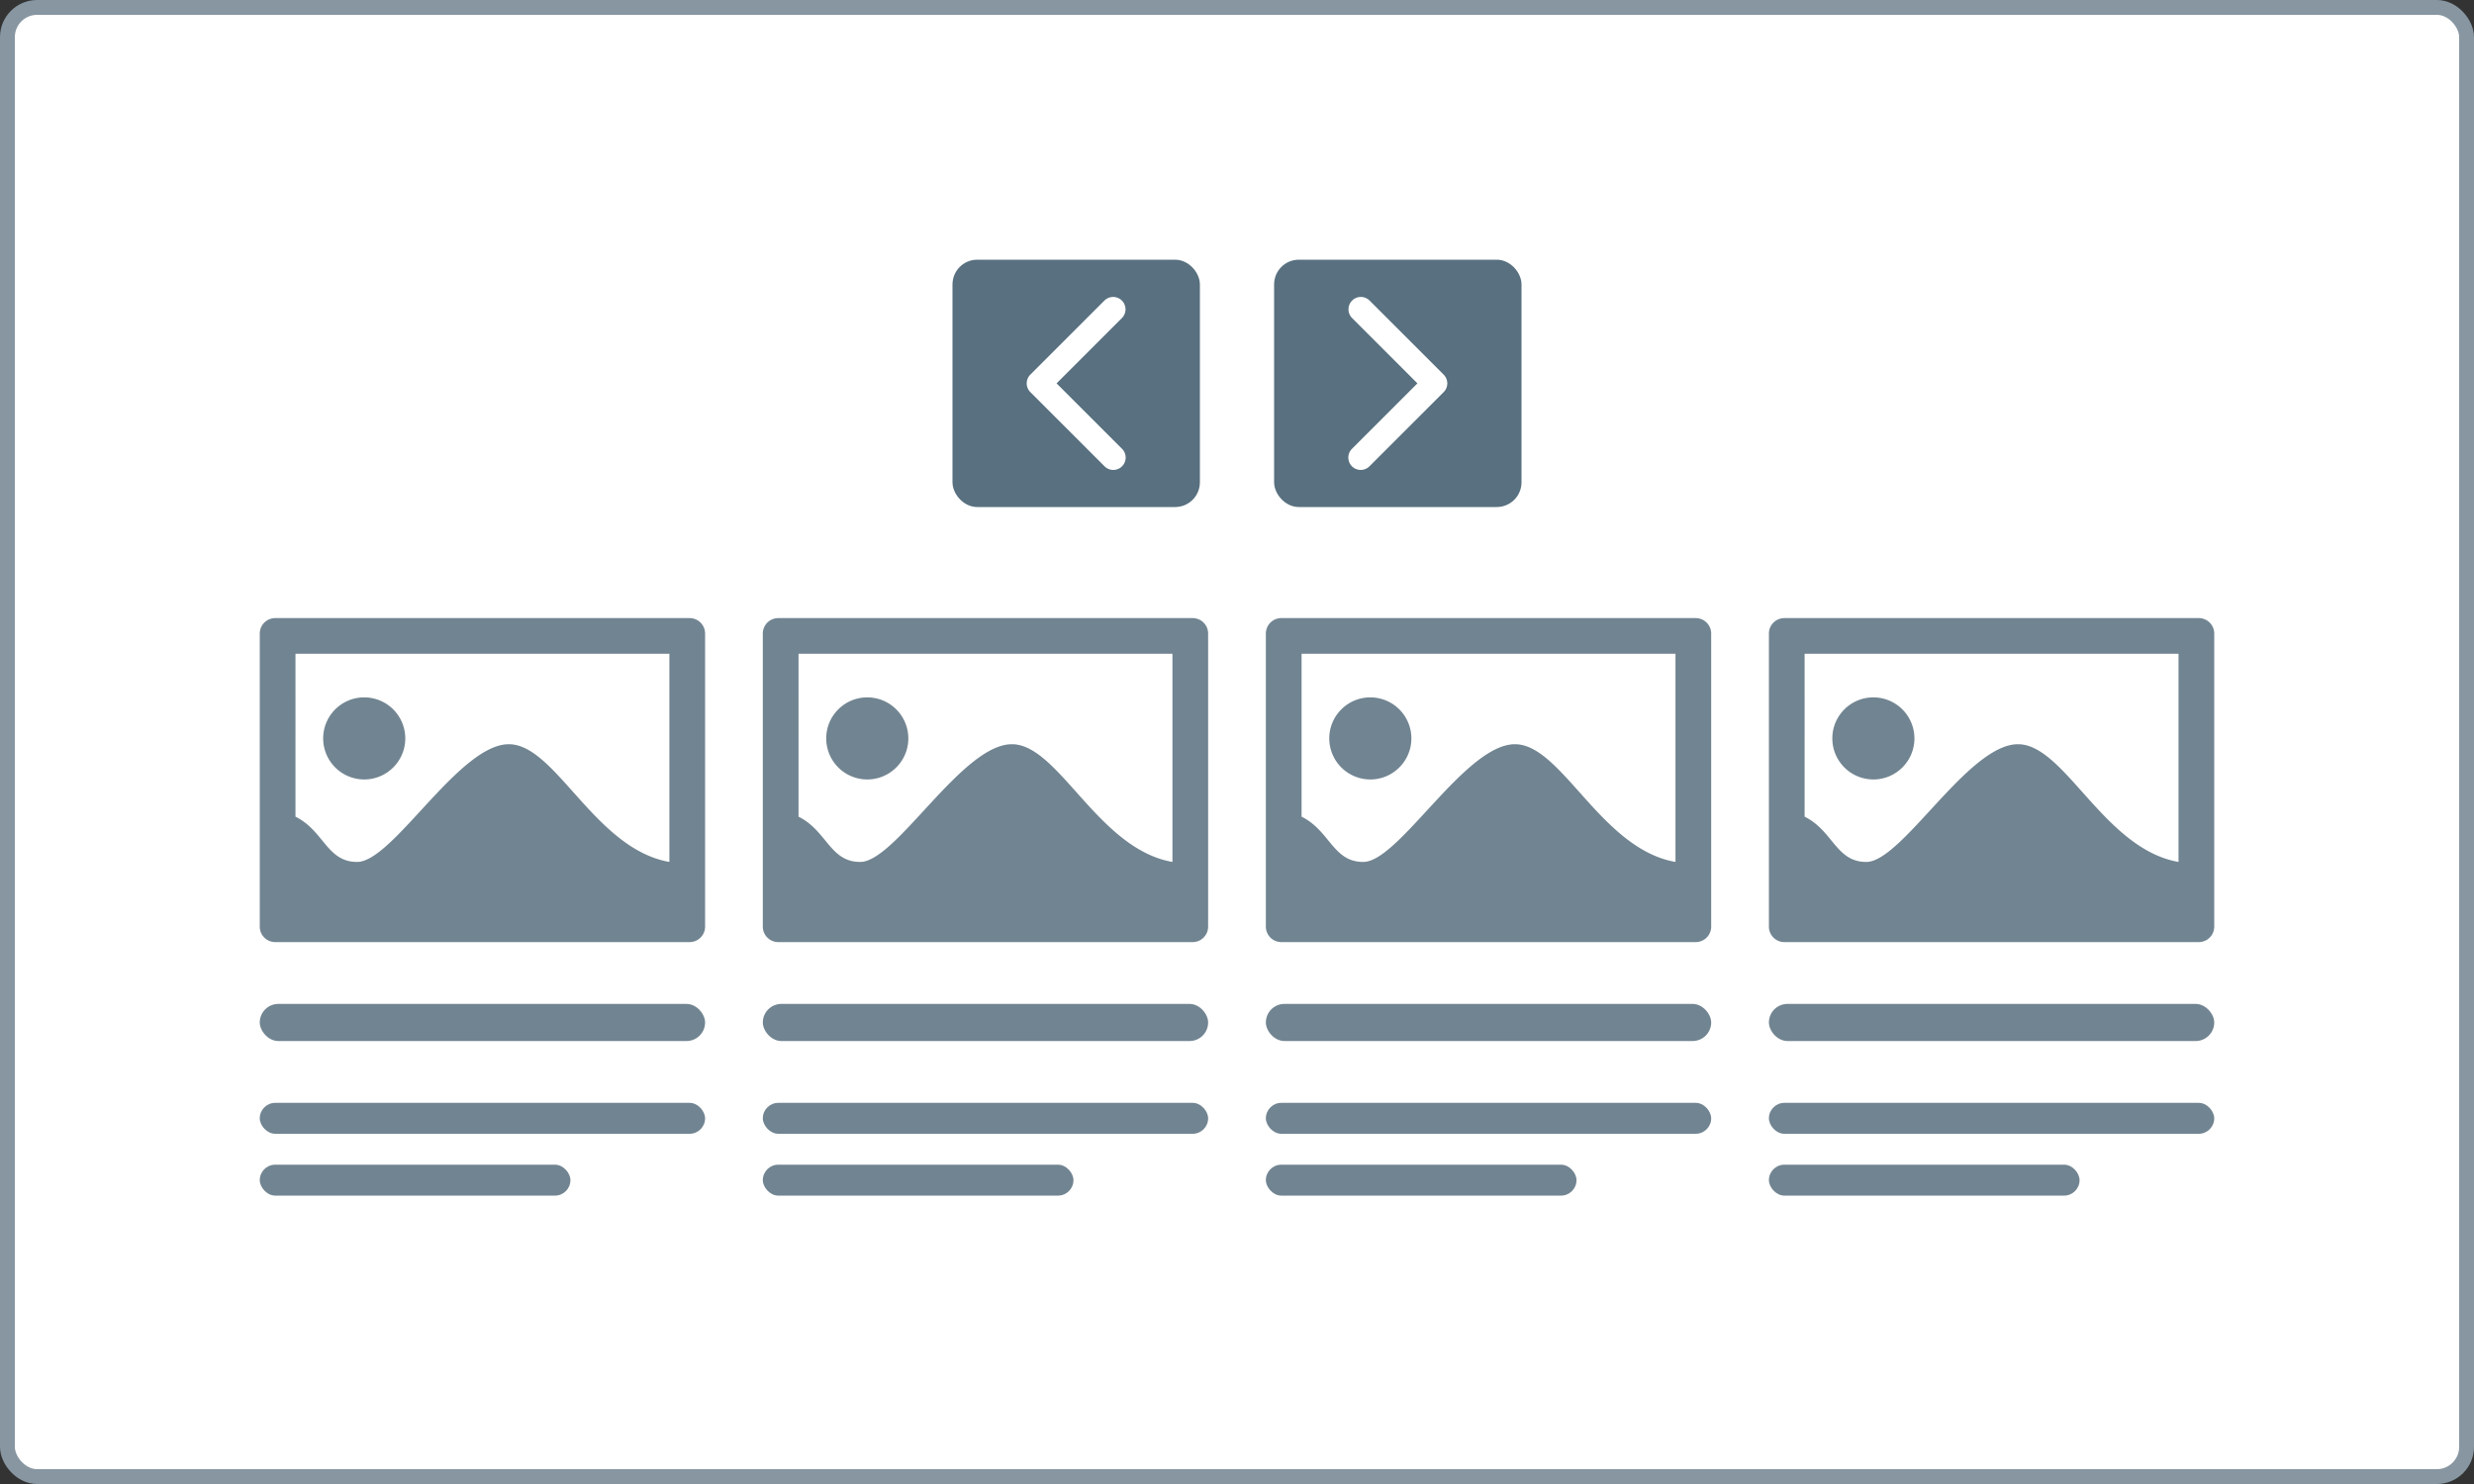 <svg xmlns="http://www.w3.org/2000/svg" width="200" height="120" fill="none" xmlns:v="https://vecta.io/nano"><rect width="100%" height="100%" fill="#333333" stroke="none"/><style><![CDATA[.B{fill-rule:evenodd}]]></style><rect x=".6" y=".6" width="198.8" height="118.8" rx="2.4" fill="#fff"/><rect x=".6" y=".6" width="198.8" height="118.8" rx="2.4" stroke="#8796a1" stroke-width="1.2"/><g fill="#718491"><path d="M22.247 49.981h33.505A1.25 1.25 0 0 1 57 51.228v23.705a1.25 1.25 0 0 1-1.248 1.247H22.247A1.25 1.25 0 0 1 21 74.933V51.228a1.25 1.25 0 0 1 1.247-1.247zm7.196 6.411a3.32 3.32 0 0 1 3.32 3.317c0 1.832-1.488 3.32-3.32 3.32a3.32 3.32 0 0 1-3.317-3.32c0-1.832 1.484-3.317 3.317-3.317zm-5.556-3.528h30.227v16.835c-6.026-1.051-9.195-9.52-12.978-9.52-4.031 0-9.38 9.52-12.263 9.52-2.45 0-2.684-2.521-4.986-3.661V52.864z" class="B"/><rect x="21" y="81.18" width="36" height="3" rx="1.5"/><rect x="21" y="89.18" width="36" height="2.5" rx="1.25"/><rect x="21" y="94.18" width="25.113" height="2.5" rx="1.25"/><path d="M62.914 49.981h33.505a1.25 1.25 0 0 1 1.247 1.247v23.705a1.25 1.25 0 0 1-1.247 1.247H62.914a1.25 1.25 0 0 1-1.248-1.247V51.228a1.25 1.25 0 0 1 1.248-1.247zm7.196 6.411a3.32 3.32 0 0 1 3.32 3.317c0 1.832-1.488 3.32-3.32 3.32a3.32 3.32 0 0 1-3.317-3.32c0-1.832 1.484-3.317 3.317-3.317zm-5.556-3.528h30.227v16.835c-6.026-1.051-9.195-9.52-12.978-9.52-4.031 0-9.38 9.52-12.263 9.52-2.45 0-2.684-2.521-4.986-3.661V52.864z" class="B"/><rect x="61.667" y="81.18" width="36" height="3" rx="1.5"/><rect x="61.667" y="89.18" width="36" height="2.5" rx="1.25"/><rect x="61.667" y="94.18" width="25.113" height="2.5" rx="1.25"/><path d="M103.581 49.981h33.505a1.25 1.25 0 0 1 1.247 1.247v23.705a1.25 1.25 0 0 1-1.247 1.247h-33.505a1.25 1.25 0 0 1-1.248-1.247V51.228a1.25 1.25 0 0 1 1.248-1.247zm7.196 6.411a3.32 3.32 0 0 1 3.32 3.317c0 1.832-1.488 3.32-3.32 3.32a3.32 3.32 0 0 1-3.317-3.32c0-1.832 1.485-3.317 3.317-3.317zm-5.556-3.528h30.226v16.835c-6.026-1.051-9.194-9.52-12.977-9.52-4.031 0-9.38 9.52-12.263 9.52-2.451 0-2.684-2.521-4.986-3.661V52.864z" class="B"/><rect x="102.333" y="81.18" width="36" height="3" rx="1.5"/><rect x="102.333" y="89.18" width="36" height="2.5" rx="1.25"/><rect x="102.333" y="94.18" width="25.113" height="2.5" rx="1.25"/><path d="M144.247 49.981h33.506A1.25 1.25 0 0 1 179 51.228v23.705a1.25 1.25 0 0 1-1.247 1.247h-33.506A1.25 1.25 0 0 1 143 74.933V51.228a1.25 1.25 0 0 1 1.247-1.247zm7.196 6.411a3.32 3.32 0 0 1 3.321 3.317c0 1.832-1.488 3.32-3.321 3.32a3.32 3.32 0 0 1-3.316-3.32c0-1.832 1.484-3.317 3.316-3.317zm-5.556-3.528h30.227v16.835c-6.026-1.051-9.195-9.52-12.978-9.52-4.031 0-9.379 9.52-12.263 9.52-2.45 0-2.683-2.521-4.986-3.661V52.864z" class="B"/><rect x="143" y="81.18" width="36" height="3" rx="1.5"/><rect x="143" y="89.18" width="36" height="2.5" rx="1.25"/><rect x="143" y="94.18" width="25.113" height="2.5" rx="1.25"/></g><rect x="77.5" y="21.5" width="19" height="19" rx="1.5" fill="#58707f" stroke="#58707f"/><path d="M90.707 37.707a1 1 0 0 1-1.414 0l-6-6a1 1 0 0 1 0-1.414l6-6a1 1 0 0 1 1.414 1.414L85.414 31l5.293 5.293a1 1 0 0 1 0 1.414z" fill="#fff" class="B"/><rect x="103.5" y="21.5" width="19" height="19" rx="1.5" fill="#58707f" stroke="#58707f"/><path d="M109.293 37.707a1 1 0 0 0 1.414 0l6-6a1 1 0 0 0 0-1.414l-6-6a1 1 0 0 0-1.414 1.414L114.586 31l-5.293 5.293a1 1 0 0 0 0 1.414z" fill="#fff" class="B"/></svg>
